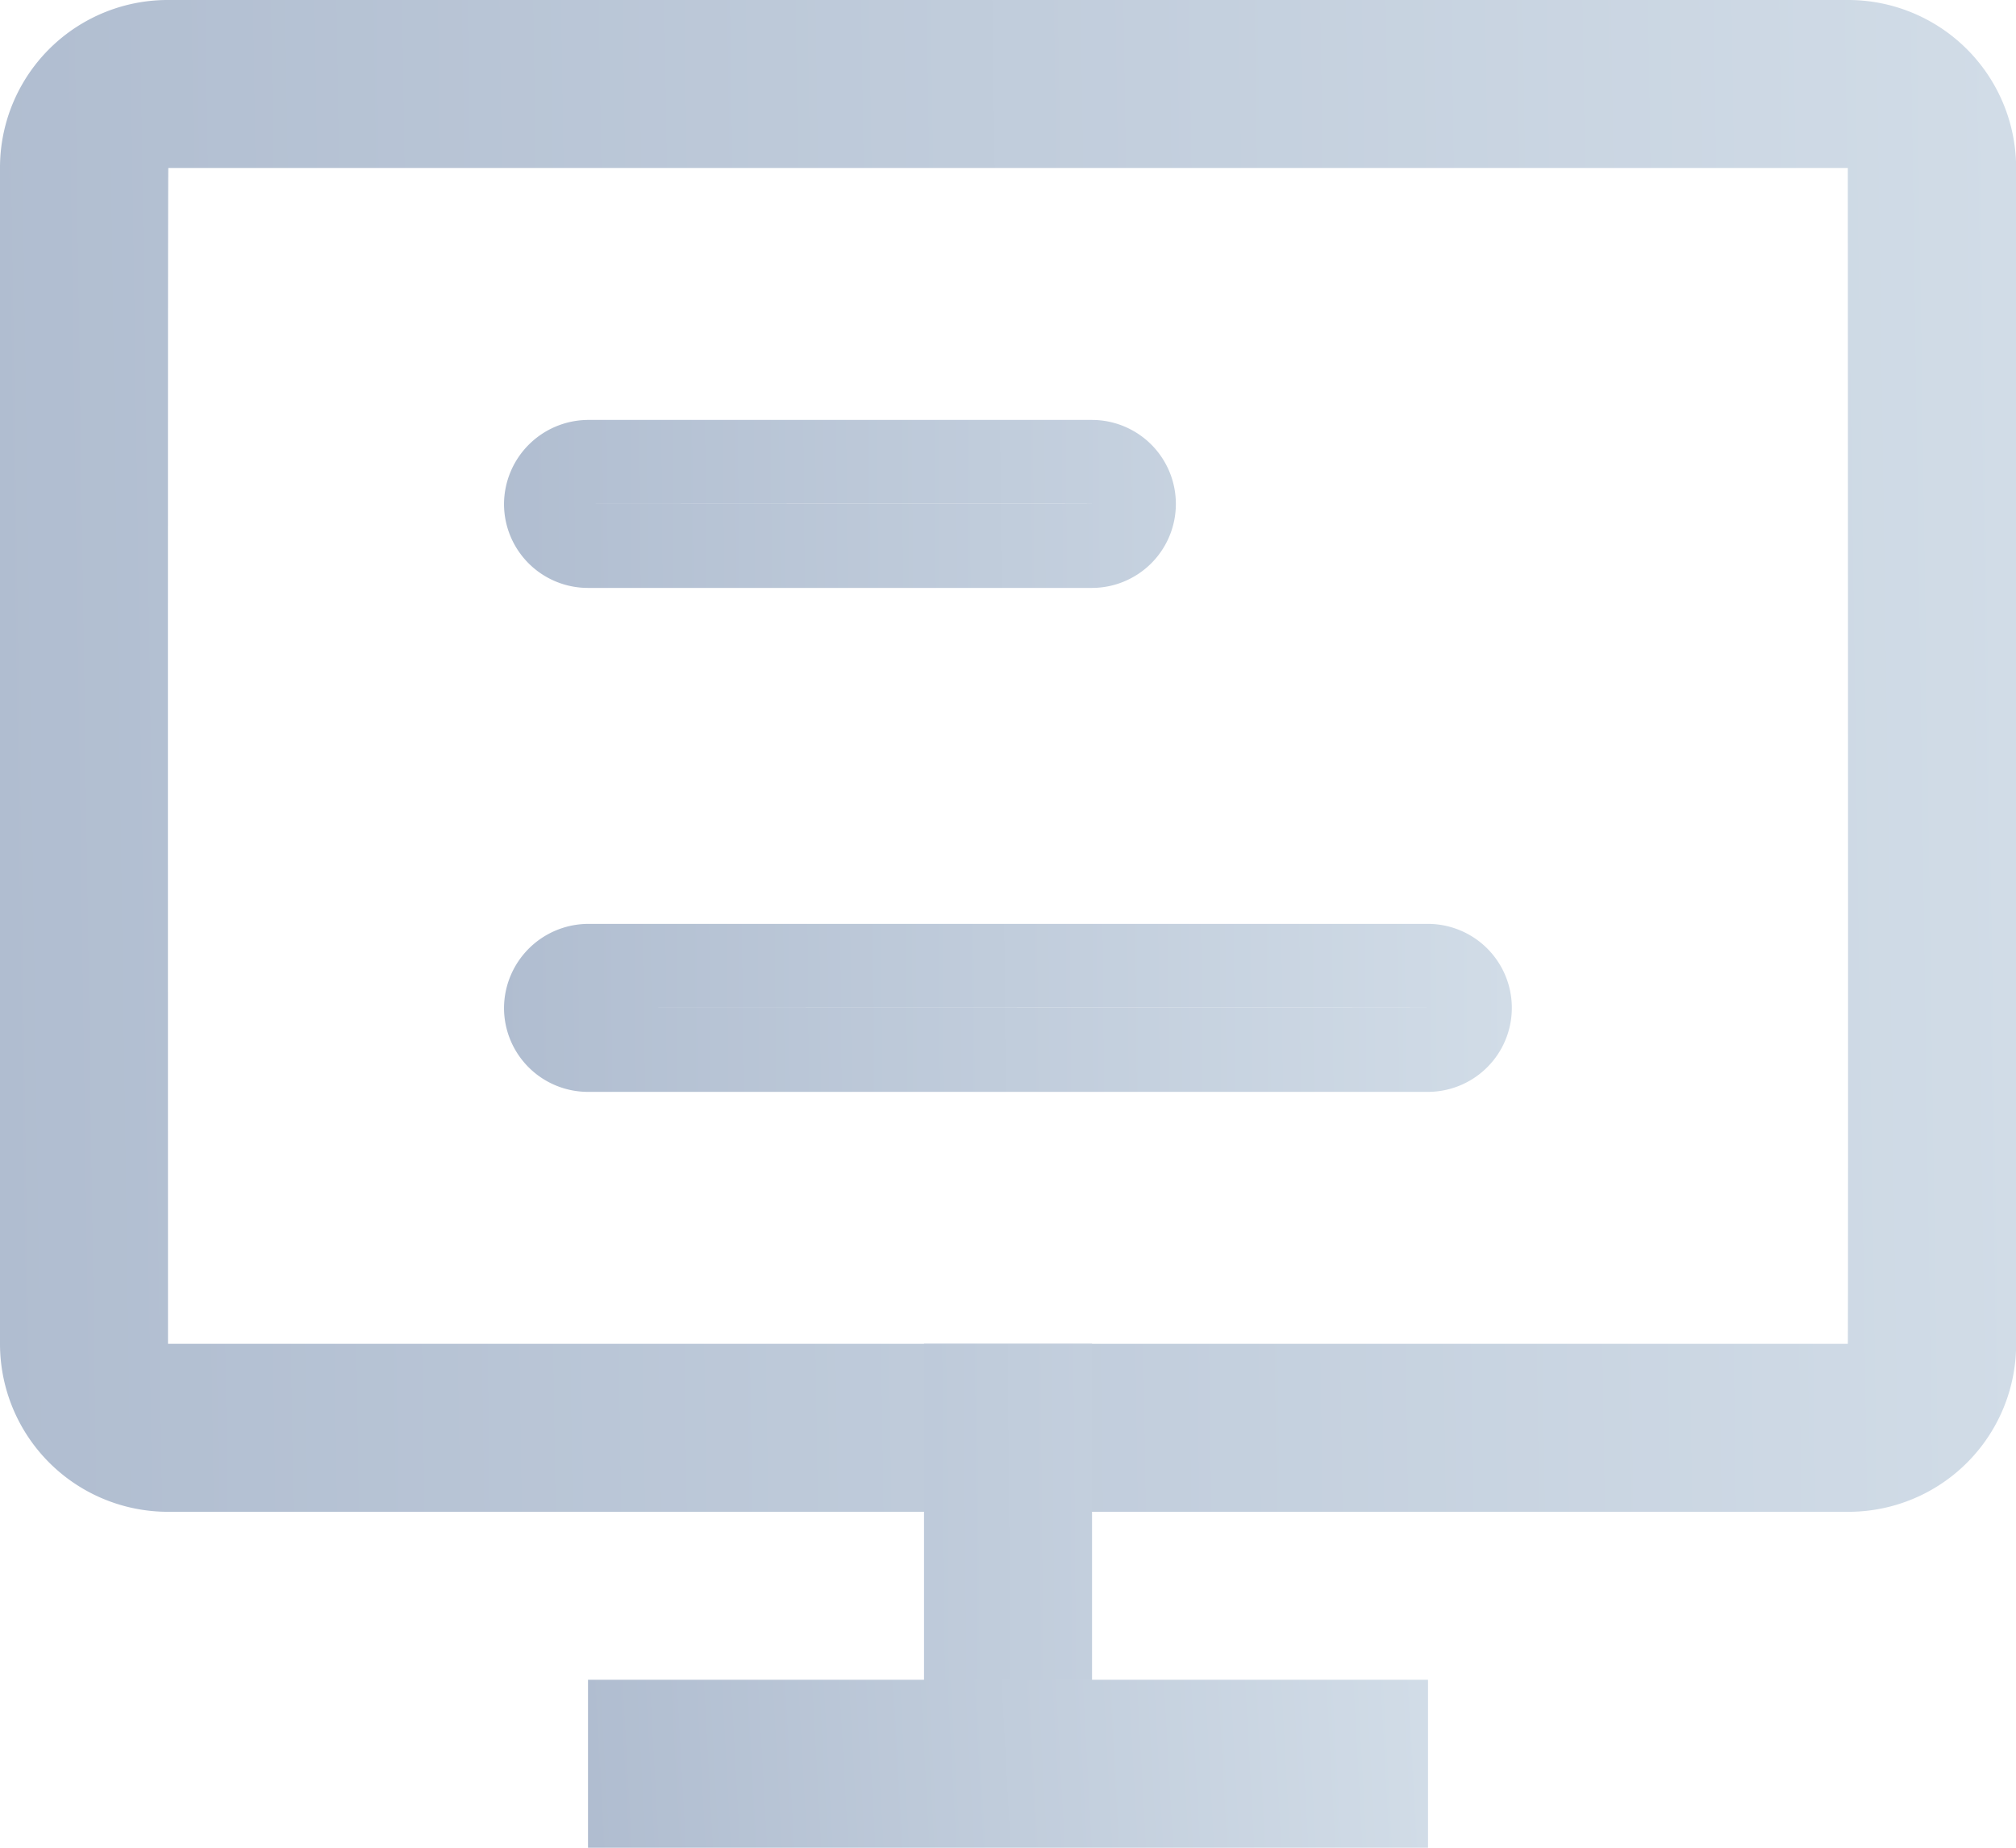 <svg xmlns="http://www.w3.org/2000/svg" xmlns:xlink="http://www.w3.org/1999/xlink" width="46.714" height="42.821" viewBox="0 0 46.714 42.821"><defs><linearGradient id="a" x1="1" y1="0.7" x2="0" y2="0.711" gradientUnits="objectBoundingBox"><stop offset="0" stop-color="#d1dce7"/><stop offset="1" stop-color="#b0bdd0"/></linearGradient></defs><path d="M3.893,73.81H42.817c.012,0,0-27.25,0-27.25H3.9C3.885,46.56,3.893,73.81,3.893,73.81ZM0,46.56a3.886,3.886,0,0,1,3.9-3.893H42.817a3.893,3.893,0,0,1,3.9,3.893V73.81a3.885,3.885,0,0,1-3.9,3.893H3.9A3.893,3.893,0,0,1,0,73.81Z" transform="translate(0 -42.667)" fill="url(#a)"/><path d="M277.407,269.625c0-.008-19.456,0-19.456,0S277.407,269.625,277.407,269.625Zm-21.407,0a1.958,1.958,0,0,1,1.95-1.946h19.456a1.946,1.946,0,0,1,0,3.893H257.95a1.945,1.945,0,0,1-1.95-1.946Zm13.621-11.679c0-.008-11.671,0-11.671,0s11.671,0,11.671,0Zm-13.621,0A1.958,1.958,0,0,1,257.95,256h11.671a1.946,1.946,0,0,1,0,3.893H257.95a1.945,1.945,0,0,1-1.95-1.946Zm9.732,19.464h3.893v9.732h-3.893Z" transform="translate(-244.321 -246.268)" fill="url(#a)"/><path d="M298.667,896h19.464v3.893H298.667Z" transform="translate(-285.042 -857.072)" fill="url(#a)"/></svg>